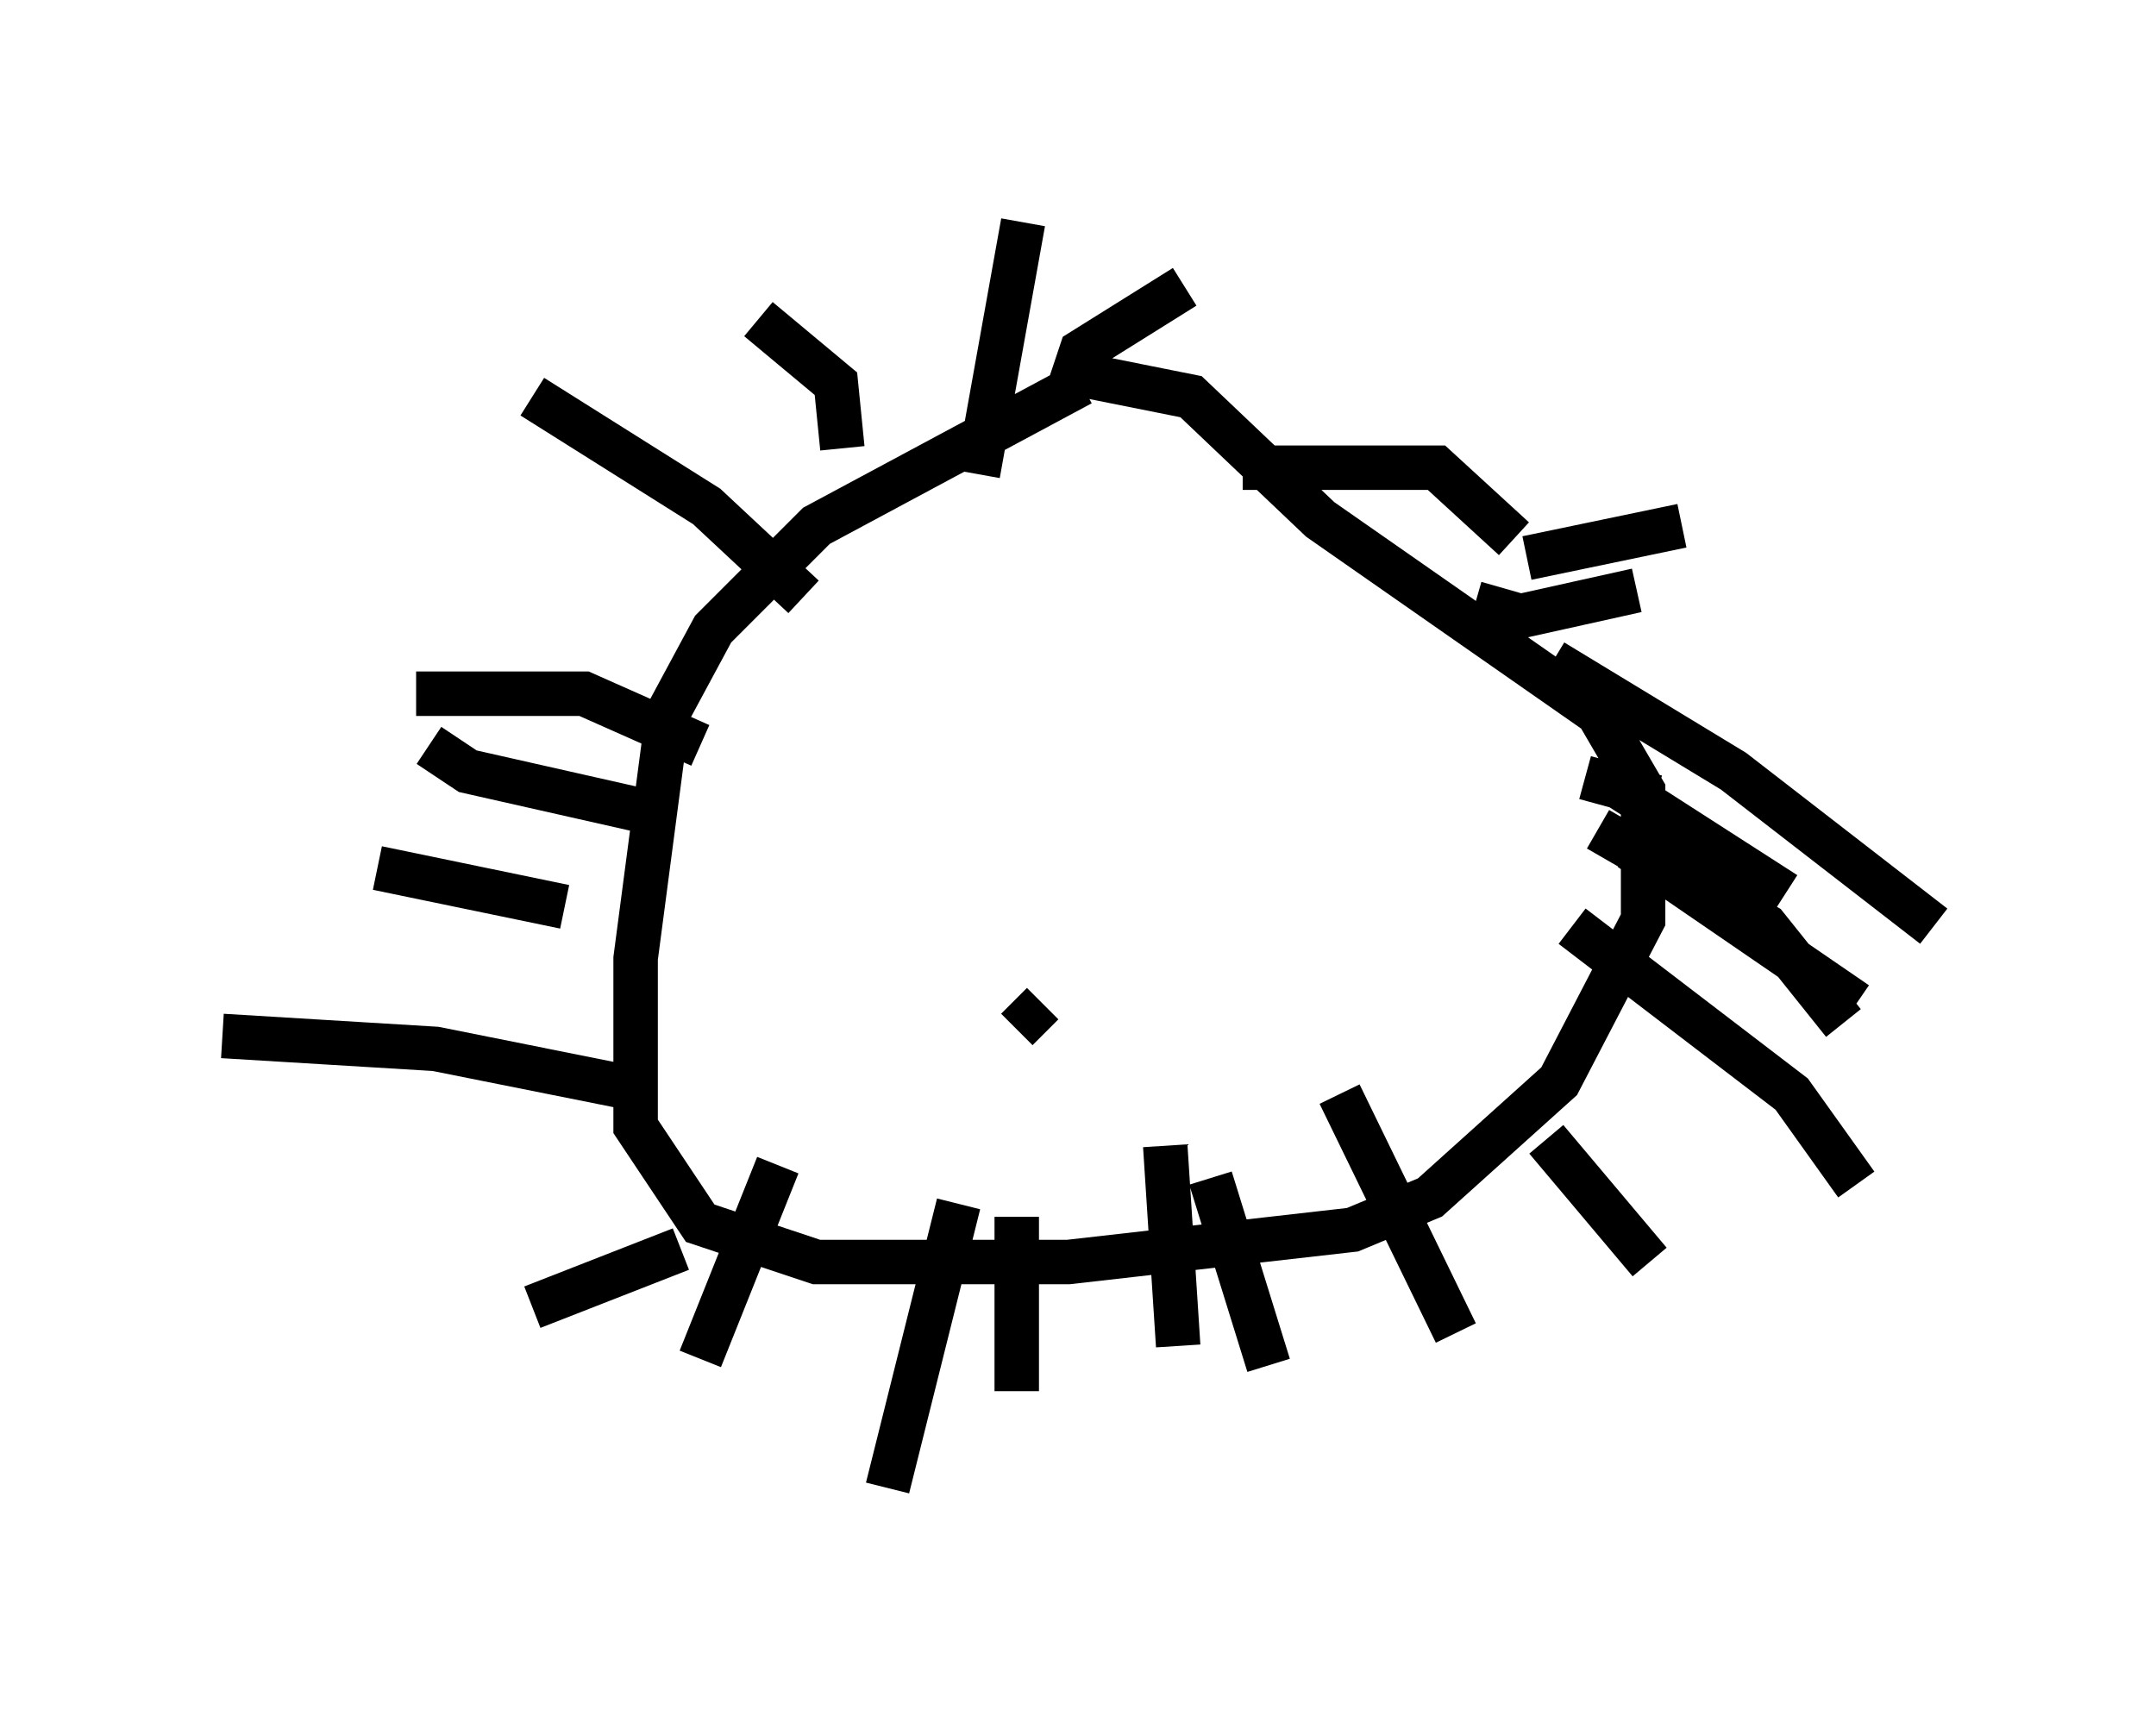 <?xml version="1.0" encoding="utf-8" ?>
<svg baseProfile="full" height="38.469" version="1.1" width="48.492" xmlns="http://www.w3.org/2000/svg" xmlns:ev="http://www.w3.org/2001/xml-events" xmlns:xlink="http://www.w3.org/1999/xlink"><defs /><rect fill="white" height="38.469" width="48.492" x="0" y="0" /><path d="M25.335, 8.486 m-1.017, 0.145 l-5.955, 3.196 -2.324, 2.324 l-1.017, 1.888 -0.726, 5.52 l0.0, 3.777 1.453, 2.179 l2.615, 0.872 5.665, 0.0 l6.391, -0.726 1.743, -0.726 l2.905, -2.615 1.888, -3.631 l0.0, -2.905 -1.017, -1.743 l-6.246, -4.358 -2.905, -2.76 l-2.905, -0.581 m6.246, 16.268 l2.615, 5.374 m-6.536, -4.212 l0.291, 4.503 m-4.939, -3.196 l-1.598, 6.391 m-4.648, -5.374 l-3.341, 1.307 m3.05, -11.039 l-4.503, -1.017 -0.872, -0.581 m8.425, -3.341 l-2.179, -2.034 -3.922, -2.469 m10.022, 1.743 l1.017, -5.665 m4.939, 5.52 l4.358, 0.0 1.743, 1.598 m0.872, 2.76 l4.067, 2.469 4.503, 3.486 m-8.134, 0.0 l4.939, 3.777 1.453, 2.034 m-6.972, -1.017 l2.324, 2.76 m-14.235, -1.017 l0.0, 3.922 m4.358, -4.793 l1.307, 4.212 m-11.039, -4.503 l-1.743, 4.358 m-1.598, -6.101 l-4.358, -0.872 -4.793, -0.291 m10.749, -6.536 l-2.615, -1.162 -3.777, 0.0 m3.341, 4.793 l-4.212, -0.872 m10.458, -9.441 l-0.145, -1.453 -1.743, -1.453 m6.972, 1.598 l0.291, -0.872 2.324, -1.453 m7.698, 6.101 l3.486, -0.726 m-4.648, 1.743 l1.017, 0.291 2.615, -0.581 m-1.162, 4.212 l1.598, 0.436 m-1.162, -0.436 l4.067, 2.615 m-4.212, -1.453 l3.777, 2.179 1.743, 2.179 m-4.793, -3.922 l5.084, 3.486 m-18.883, 0.581 l0.581, -0.581 " fill="none" stroke="black" stroke-width="1" /></svg>